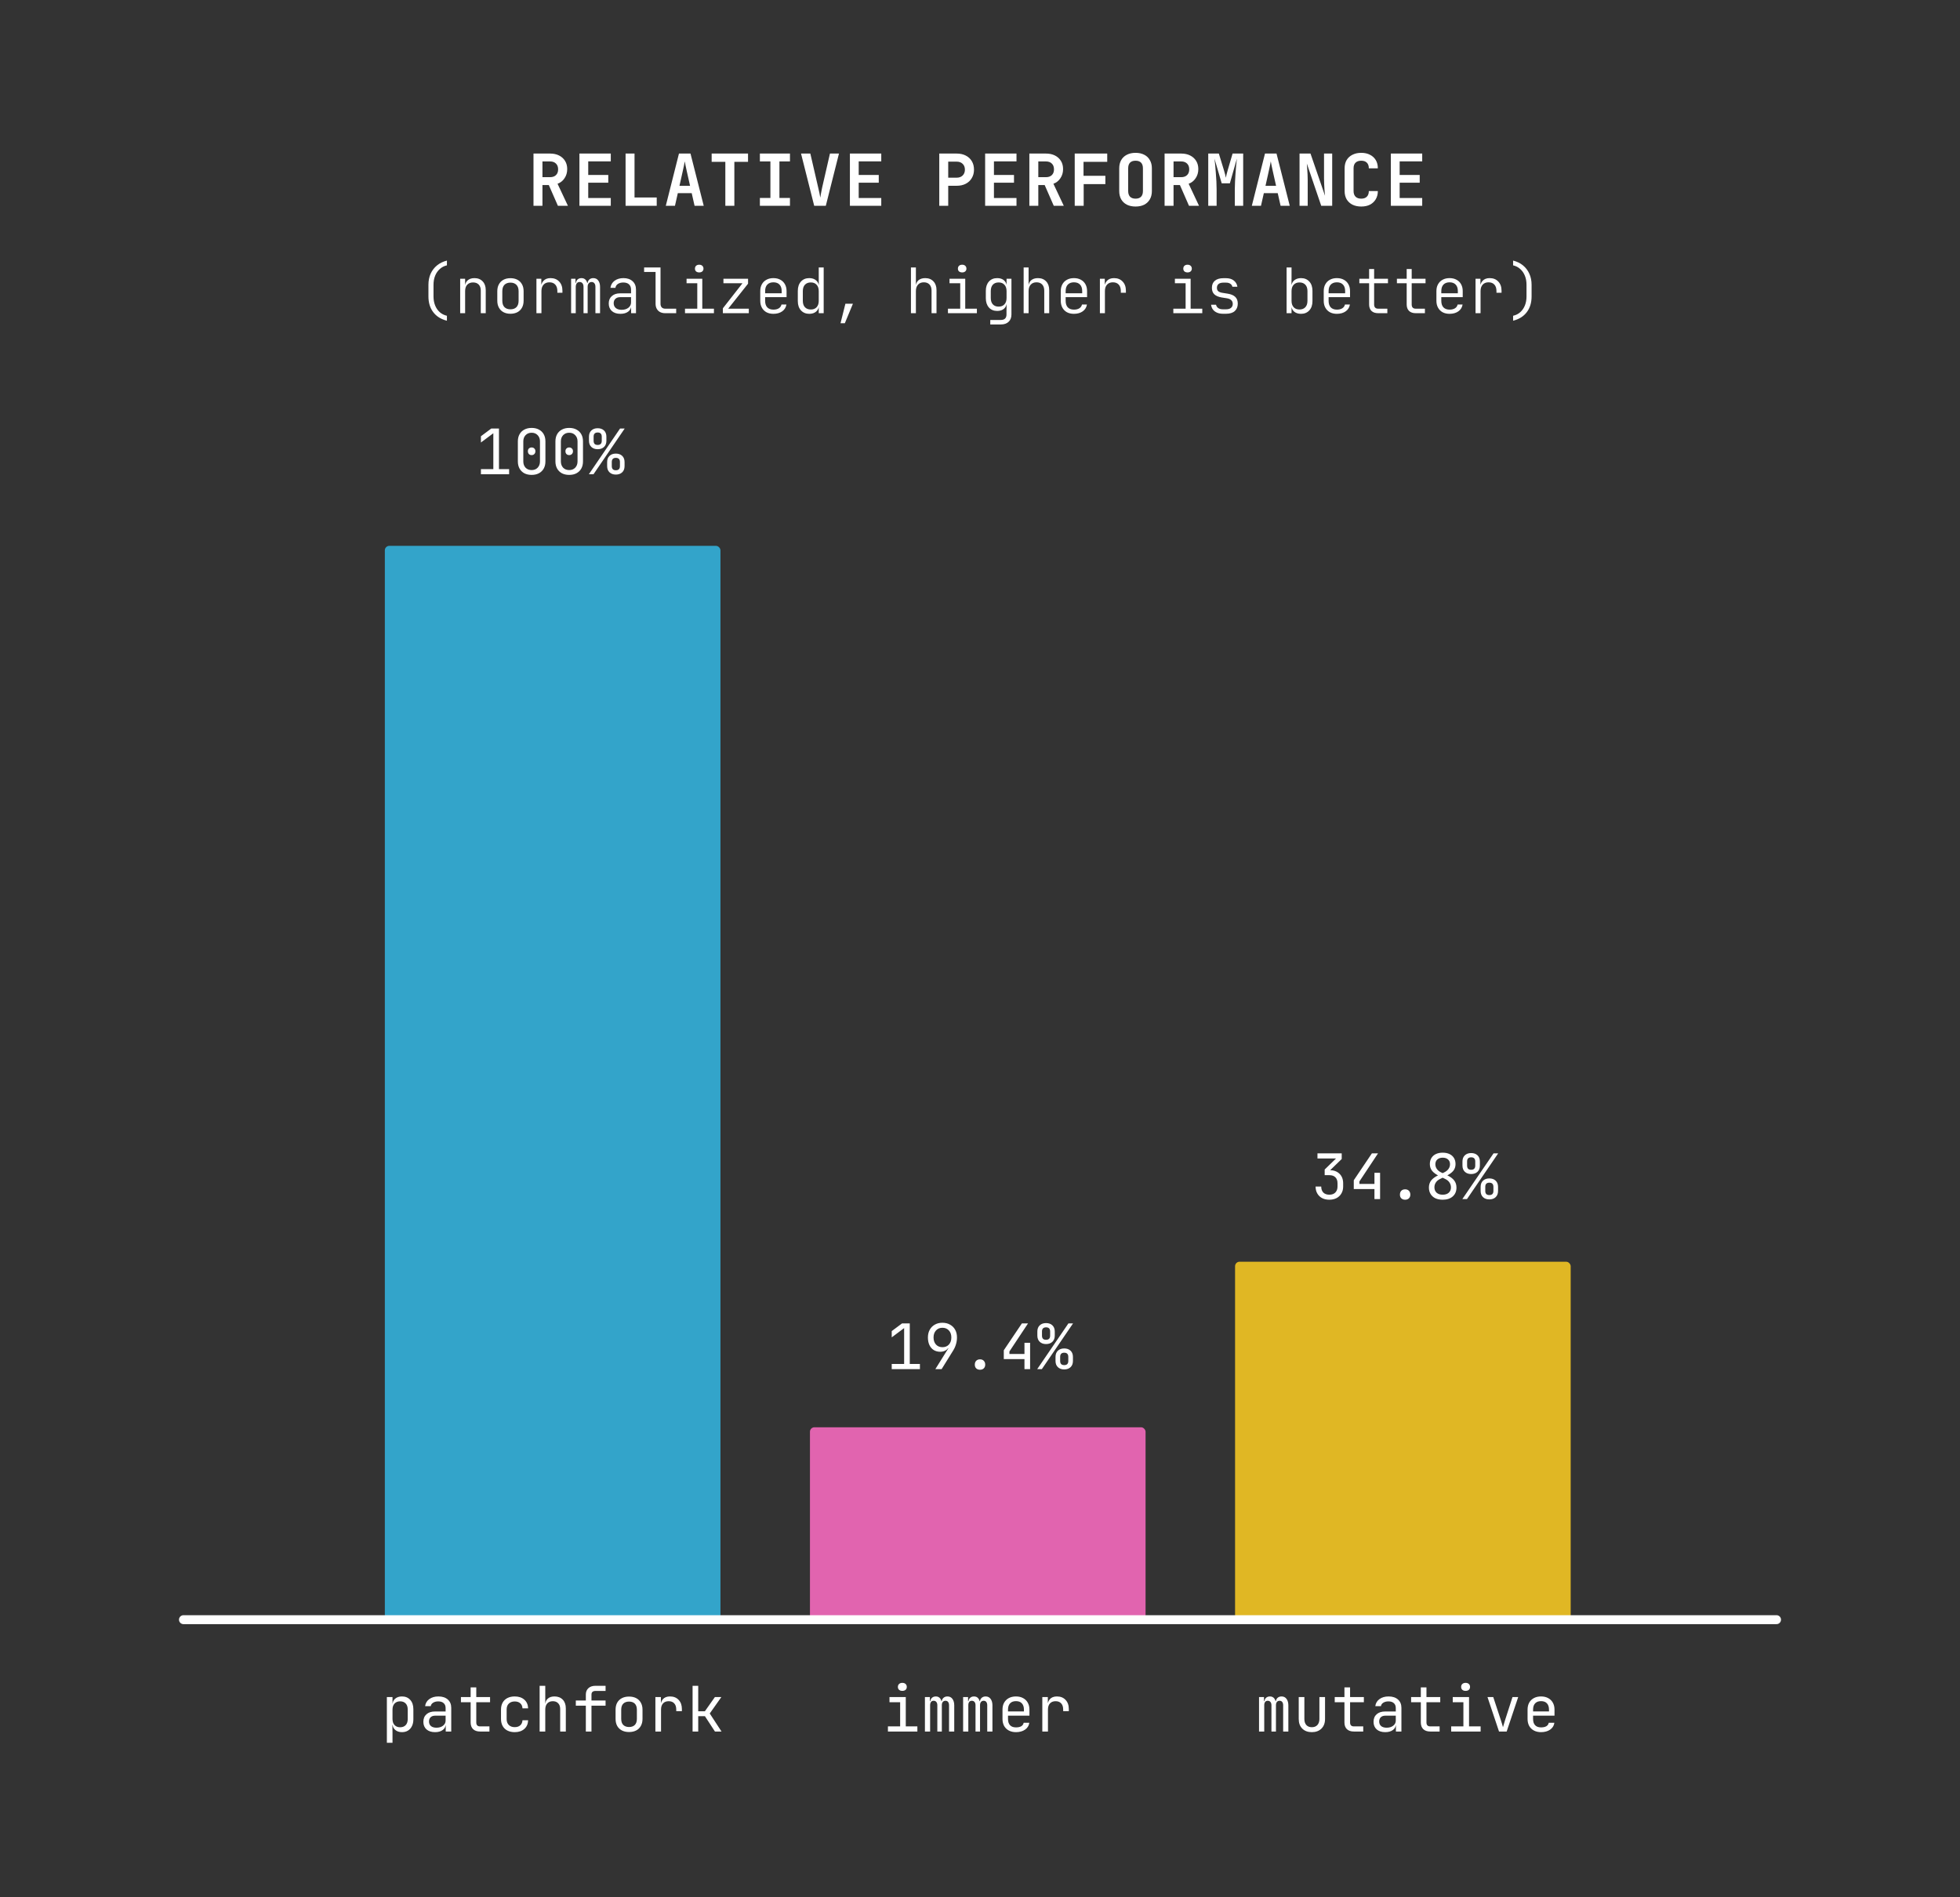 <svg width="438" height="424" viewBox="0 0 438 424" fill="none" xmlns="http://www.w3.org/2000/svg">
<rect x="0" y="0" width="438" height="424" fill="#333333" stroke="none"/>
<path d="M119.219 46V34.32H122.915C123.693 34.32 124.365 34.464 124.931 34.752C125.507 35.04 125.955 35.445 126.275 35.968C126.595 36.48 126.755 37.088 126.755 37.792C126.755 38.56 126.557 39.237 126.163 39.824C125.779 40.411 125.256 40.827 124.595 41.072L126.915 46H124.675L122.643 41.36H121.219V46H119.219ZM121.219 39.6H122.915C123.48 39.6 123.923 39.445 124.243 39.136C124.563 38.827 124.723 38.4 124.723 37.856C124.723 37.301 124.563 36.869 124.243 36.56C123.923 36.24 123.48 36.08 122.915 36.08H121.219V39.6ZM129.484 46V34.32H136.492V36.064H131.452V39.104H135.932V40.832H131.452V44.256H136.492V46H129.484ZM139.798 46V34.32H141.798V44.144H146.758V46H139.798ZM148.784 46L151.728 34.32H154.304L157.264 46H155.216L154.576 43.168H151.472L150.832 46H148.784ZM151.84 41.536H154.208L153.504 38.4C153.386 37.877 153.285 37.408 153.2 36.992C153.114 36.565 153.056 36.256 153.024 36.064C152.992 36.256 152.933 36.565 152.848 36.992C152.773 37.408 152.672 37.872 152.544 38.384L151.84 41.536ZM162.09 46V36.176H159.034V34.32H167.162V36.176H164.106V46H162.09ZM169.811 46V44.24H172.163V36.08H169.811V34.32H176.531V36.08H174.179V44.24H176.531V46H169.811ZM181.949 46L179.005 34.32H181.085L182.845 41.936C182.941 42.309 183.032 42.709 183.117 43.136C183.202 43.563 183.266 43.909 183.309 44.176C183.352 43.909 183.41 43.563 183.485 43.136C183.56 42.709 183.64 42.304 183.725 41.92L185.469 34.32H187.485L184.541 46H181.949ZM189.927 46V34.32H196.935V36.064H191.895V39.104H196.375V40.832H191.895V44.256H196.935V46H189.927ZM209.898 46V34.32H213.786C214.565 34.32 215.242 34.469 215.818 34.768C216.405 35.067 216.858 35.488 217.178 36.032C217.498 36.565 217.658 37.195 217.658 37.92C217.658 38.635 217.493 39.264 217.162 39.808C216.842 40.352 216.394 40.773 215.818 41.072C215.242 41.371 214.565 41.52 213.786 41.52H211.898V46H209.898ZM211.898 39.712H213.786C214.341 39.712 214.784 39.552 215.114 39.232C215.456 38.901 215.626 38.464 215.626 37.92C215.626 37.365 215.456 36.928 215.114 36.608C214.784 36.288 214.341 36.128 213.786 36.128H211.898V39.712ZM220.148 46V34.32H227.156V36.064H222.116V39.104H226.596V40.832H222.116V44.256H227.156V46H220.148ZM230.03 46V34.32H233.726C234.504 34.32 235.176 34.464 235.742 34.752C236.318 35.04 236.766 35.445 237.086 35.968C237.406 36.48 237.566 37.088 237.566 37.792C237.566 38.56 237.368 39.237 236.974 39.824C236.59 40.411 236.067 40.827 235.406 41.072L237.726 46H235.486L233.454 41.36H232.03V46H230.03ZM232.03 39.6H233.726C234.291 39.6 234.734 39.445 235.054 39.136C235.374 38.827 235.534 38.4 235.534 37.856C235.534 37.301 235.374 36.869 235.054 36.56C234.734 36.24 234.291 36.08 233.726 36.08H232.03V39.6ZM240.168 46V34.32H247.432V36.176H242.136V39.296H247.016V41.152H242.168V46H240.168ZM253.761 46.16C253.015 46.16 252.364 46.021 251.809 45.744C251.265 45.456 250.844 45.056 250.545 44.544C250.257 44.021 250.113 43.408 250.113 42.704V37.616C250.113 36.912 250.257 36.304 250.545 35.792C250.844 35.269 251.265 34.869 251.809 34.592C252.364 34.304 253.015 34.16 253.761 34.16C254.519 34.16 255.169 34.304 255.713 34.592C256.257 34.869 256.673 35.269 256.961 35.792C257.26 36.304 257.409 36.907 257.409 37.6V42.704C257.409 43.408 257.26 44.021 256.961 44.544C256.673 45.056 256.257 45.456 255.713 45.744C255.169 46.021 254.519 46.16 253.761 46.16ZM253.761 44.4C254.305 44.4 254.716 44.256 254.993 43.968C255.271 43.669 255.409 43.248 255.409 42.704V37.616C255.409 37.061 255.271 36.64 254.993 36.352C254.716 36.064 254.305 35.92 253.761 35.92C253.217 35.92 252.807 36.064 252.529 36.352C252.252 36.64 252.113 37.061 252.113 37.616V42.704C252.113 43.248 252.252 43.669 252.529 43.968C252.817 44.256 253.228 44.4 253.761 44.4ZM260.251 46V34.32H263.947C264.726 34.32 265.398 34.464 265.963 34.752C266.539 35.04 266.987 35.445 267.307 35.968C267.627 36.48 267.787 37.088 267.787 37.792C267.787 38.56 267.59 39.237 267.195 39.824C266.811 40.411 266.288 40.827 265.627 41.072L267.947 46H265.707L263.675 41.36H262.251V46H260.251ZM262.251 39.6H263.947C264.512 39.6 264.955 39.445 265.275 39.136C265.595 38.827 265.755 38.4 265.755 37.856C265.755 37.301 265.595 36.869 265.275 36.56C264.955 36.24 264.512 36.08 263.947 36.08H262.251V39.6ZM270.005 46V34.32H272.373L273.509 38.032C273.626 38.405 273.722 38.747 273.797 39.056C273.871 39.365 273.919 39.589 273.941 39.728C273.962 39.589 274.01 39.365 274.085 39.056C274.159 38.747 274.25 38.405 274.357 38.032L275.445 34.32H277.813V46H275.941V42.368C275.941 41.835 275.957 41.253 275.989 40.624C276.021 39.995 276.058 39.365 276.101 38.736C276.143 38.107 276.191 37.509 276.245 36.944C276.309 36.379 276.362 35.883 276.405 35.456L274.837 40.976H273.013L271.397 35.456C271.45 35.861 271.503 36.341 271.557 36.896C271.61 37.44 271.658 38.027 271.701 38.656C271.754 39.275 271.797 39.904 271.829 40.544C271.861 41.184 271.877 41.792 271.877 42.368V46H270.005ZM279.742 46L282.686 34.32H285.262L288.222 46H286.174L285.534 43.168H282.43L281.79 46H279.742ZM282.798 41.536H285.166L284.462 38.4C284.345 37.877 284.244 37.408 284.158 36.992C284.073 36.565 284.014 36.256 283.982 36.064C283.95 36.256 283.892 36.565 283.806 36.992C283.732 37.408 283.63 37.872 283.502 38.384L282.798 41.536ZM290.408 46V34.32H292.856L296.104 43.76C296.072 43.419 296.035 43.019 295.992 42.56C295.96 42.091 295.934 41.616 295.912 41.136C295.891 40.645 295.88 40.219 295.88 39.856V34.32H297.704V46H295.256L292.04 36.56C292.062 36.869 292.088 37.243 292.12 37.68C292.152 38.117 292.179 38.565 292.2 39.024C292.222 39.483 292.232 39.904 292.232 40.288V46H290.408ZM304.194 46.16C303.447 46.16 302.791 46.021 302.226 45.744C301.671 45.456 301.239 45.056 300.93 44.544C300.631 44.021 300.482 43.408 300.482 42.704V37.616C300.482 36.901 300.631 36.288 300.93 35.776C301.239 35.264 301.671 34.869 302.226 34.592C302.791 34.304 303.447 34.16 304.194 34.16C304.951 34.16 305.602 34.304 306.146 34.592C306.701 34.869 307.133 35.264 307.442 35.776C307.751 36.288 307.906 36.901 307.906 37.616H305.89C305.89 37.061 305.741 36.64 305.442 36.352C305.154 36.064 304.738 35.92 304.194 35.92C303.65 35.92 303.229 36.064 302.93 36.352C302.631 36.64 302.482 37.056 302.482 37.6V42.704C302.482 43.248 302.631 43.669 302.93 43.968C303.229 44.256 303.65 44.4 304.194 44.4C304.738 44.4 305.154 44.256 305.442 43.968C305.741 43.669 305.89 43.248 305.89 42.704H307.906C307.906 43.397 307.751 44.005 307.442 44.528C307.133 45.051 306.701 45.456 306.146 45.744C305.602 46.021 304.951 46.16 304.194 46.16ZM310.812 46V34.32H317.82V36.064H312.78V39.104H317.26V40.832H312.78V44.256H317.82V46H310.812Z" fill="white"/>
<path d="M99.872 71.68C98.556 71.353 97.539 70.719 96.82 69.776C96.101 68.833 95.742 67.662 95.742 66.262V63.658C95.742 62.734 95.905 61.908 96.232 61.18C96.568 60.443 97.044 59.822 97.66 59.318C98.276 58.814 99.013 58.455 99.872 58.24V59.304C99.256 59.444 98.724 59.719 98.276 60.13C97.828 60.531 97.483 61.031 97.24 61.628C96.997 62.225 96.876 62.902 96.876 63.658V66.262C96.876 66.999 96.997 67.671 97.24 68.278C97.483 68.875 97.828 69.375 98.276 69.776C98.724 70.168 99.256 70.434 99.872 70.574V71.68ZM102.835 70V62.3H103.941V63.728H104.221L103.913 64.134C103.913 63.518 104.099 63.037 104.473 62.692C104.855 62.337 105.373 62.16 106.027 62.16C106.792 62.16 107.403 62.403 107.861 62.888C108.318 63.364 108.547 64.013 108.547 64.834V70H107.441V64.96C107.441 64.372 107.287 63.919 106.979 63.602C106.671 63.285 106.251 63.126 105.719 63.126C105.168 63.126 104.734 63.294 104.417 63.63C104.099 63.966 103.941 64.442 103.941 65.058V70H102.835ZM114.071 70.126C113.474 70.126 112.956 70.009 112.517 69.776C112.078 69.543 111.738 69.207 111.495 68.768C111.252 68.329 111.131 67.811 111.131 67.214V65.086C111.131 64.479 111.252 63.961 111.495 63.532C111.738 63.093 112.078 62.757 112.517 62.524C112.956 62.291 113.474 62.174 114.071 62.174C114.668 62.174 115.186 62.291 115.625 62.524C116.064 62.757 116.404 63.093 116.647 63.532C116.89 63.961 117.011 64.475 117.011 65.072V67.214C117.011 67.811 116.89 68.329 116.647 68.768C116.404 69.207 116.064 69.543 115.625 69.776C115.186 70.009 114.668 70.126 114.071 70.126ZM114.071 69.132C114.65 69.132 115.098 68.969 115.415 68.642C115.732 68.315 115.891 67.839 115.891 67.214V65.086C115.891 64.461 115.728 63.985 115.401 63.658C115.084 63.331 114.64 63.168 114.071 63.168C113.502 63.168 113.054 63.331 112.727 63.658C112.41 63.985 112.251 64.461 112.251 65.086V67.214C112.251 67.839 112.41 68.315 112.727 68.642C113.054 68.969 113.502 69.132 114.071 69.132ZM119.876 70V62.3H120.968V63.728H121.234L120.842 64.61C120.851 63.826 121.042 63.224 121.416 62.804C121.789 62.375 122.326 62.16 123.026 62.16C123.838 62.16 124.482 62.417 124.958 62.93C125.443 63.434 125.686 64.115 125.686 64.974V65.436H124.552V65.058C124.552 64.433 124.398 63.952 124.09 63.616C123.782 63.271 123.343 63.098 122.774 63.098C122.223 63.098 121.789 63.271 121.472 63.616C121.154 63.961 120.996 64.442 120.996 65.058V70H119.876ZM127.626 70V62.3H128.606V63.252H128.816L128.662 63.56C128.662 63.131 128.774 62.79 128.998 62.538C129.231 62.286 129.549 62.16 129.95 62.16C130.37 62.16 130.697 62.309 130.93 62.608C131.173 62.907 131.299 63.327 131.308 63.868L131.014 63.252H131.476L131.28 63.56C131.28 63.131 131.397 62.79 131.63 62.538C131.863 62.286 132.181 62.16 132.582 62.16C133.058 62.16 133.427 62.337 133.688 62.692C133.959 63.047 134.094 63.518 134.094 64.106V70H133.058V64.106C133.058 63.77 132.983 63.509 132.834 63.322C132.685 63.126 132.475 63.028 132.204 63.028C131.933 63.028 131.719 63.126 131.56 63.322C131.401 63.509 131.322 63.77 131.322 64.106V70H130.398V64.106C130.398 63.761 130.319 63.495 130.16 63.308C130.011 63.121 129.801 63.028 129.53 63.028C129.259 63.028 129.049 63.121 128.9 63.308C128.751 63.495 128.671 63.761 128.662 64.106V70H127.626ZM138.653 70.14C137.841 70.14 137.201 69.935 136.735 69.524C136.268 69.104 136.035 68.539 136.035 67.83C136.035 67.13 136.263 66.579 136.721 66.178C137.178 65.767 137.794 65.562 138.569 65.562H141.019V64.75C141.019 64.237 140.869 63.84 140.571 63.56C140.272 63.28 139.847 63.14 139.297 63.14C138.811 63.14 138.405 63.247 138.079 63.462C137.761 63.677 137.579 63.966 137.533 64.33H136.413C136.506 63.667 136.814 63.14 137.337 62.748C137.869 62.356 138.531 62.16 139.325 62.16C140.183 62.16 140.865 62.393 141.369 62.86C141.873 63.317 142.125 63.938 142.125 64.722V70H141.033V68.502H140.851L141.061 68.278C141.061 68.847 140.841 69.3 140.403 69.636C139.964 69.972 139.381 70.14 138.653 70.14ZM138.919 69.244C139.535 69.244 140.039 69.09 140.431 68.782C140.823 68.474 141.019 68.073 141.019 67.578V66.416H138.583C138.144 66.416 137.794 66.537 137.533 66.78C137.271 67.023 137.141 67.354 137.141 67.774C137.141 68.222 137.299 68.581 137.617 68.852C137.934 69.113 138.368 69.244 138.919 69.244ZM148.657 70C148.219 70 147.836 69.916 147.509 69.748C147.192 69.58 146.945 69.337 146.767 69.02C146.59 68.703 146.501 68.329 146.501 67.9V60.788H143.939V59.78H147.607V67.9C147.607 68.245 147.701 68.516 147.887 68.712C148.074 68.899 148.331 68.992 148.657 68.992H151.107V70H148.657ZM153.076 70V68.992H155.82V63.308H153.426V62.3H156.94V68.992H159.544V70H153.076ZM156.254 60.886C155.964 60.886 155.731 60.811 155.554 60.662C155.386 60.513 155.302 60.307 155.302 60.046C155.302 59.775 155.386 59.561 155.554 59.402C155.731 59.243 155.964 59.164 156.254 59.164C156.543 59.164 156.772 59.243 156.94 59.402C157.117 59.561 157.206 59.775 157.206 60.046C157.206 60.298 157.117 60.503 156.94 60.662C156.772 60.811 156.543 60.886 156.254 60.886ZM161.54 70V68.908L165.922 63.308H161.666V62.3H167.168V63.406L162.73 68.992H167.336V70H161.54ZM172.833 70.14C172.235 70.14 171.717 70.023 171.279 69.79C170.84 69.547 170.499 69.207 170.257 68.768C170.014 68.329 169.893 67.821 169.893 67.242V65.058C169.893 64.47 170.014 63.961 170.257 63.532C170.499 63.093 170.84 62.757 171.279 62.524C171.717 62.281 172.235 62.16 172.833 62.16C173.43 62.16 173.948 62.281 174.387 62.524C174.825 62.757 175.166 63.093 175.409 63.532C175.651 63.961 175.773 64.47 175.773 65.058V66.416H170.985V67.242C170.985 67.867 171.143 68.353 171.461 68.698C171.787 69.034 172.245 69.202 172.833 69.202C173.327 69.202 173.729 69.104 174.037 68.908C174.354 68.712 174.555 68.427 174.639 68.054H175.745C175.642 68.698 175.329 69.207 174.807 69.58C174.284 69.953 173.626 70.14 172.833 70.14ZM174.681 65.674V65.058C174.681 64.433 174.522 63.952 174.205 63.616C173.887 63.271 173.43 63.098 172.833 63.098C172.245 63.098 171.787 63.271 171.461 63.616C171.143 63.952 170.985 64.433 170.985 65.058V65.548H174.793L174.681 65.674ZM180.849 70.14C180.084 70.14 179.463 69.883 178.987 69.37C178.521 68.857 178.287 68.166 178.287 67.298V65.016C178.287 64.139 178.521 63.443 178.987 62.93C179.454 62.417 180.075 62.16 180.849 62.16C181.493 62.16 182.011 62.337 182.403 62.692C182.805 63.047 183.005 63.523 183.005 64.12L182.711 63.658H182.977L182.963 61.978V59.78H184.069V70H182.963V68.642H182.669L183.005 68.18C183.005 68.787 182.805 69.267 182.403 69.622C182.011 69.967 181.493 70.14 180.849 70.14ZM181.199 69.174C181.75 69.174 182.179 69.006 182.487 68.67C182.805 68.325 182.963 67.849 182.963 67.242V65.058C182.963 64.451 182.805 63.98 182.487 63.644C182.179 63.299 181.75 63.126 181.199 63.126C180.639 63.126 180.201 63.294 179.883 63.63C179.566 63.966 179.407 64.442 179.407 65.058V67.242C179.407 67.858 179.566 68.334 179.883 68.67C180.201 69.006 180.639 69.174 181.199 69.174ZM187.83 72.24L188.922 67.886H190.602L188.796 72.24H187.83ZM203.569 70V59.78H204.675V62.188V63.672H204.955L204.647 64.12C204.647 63.504 204.834 63.023 205.207 62.678C205.59 62.333 206.108 62.16 206.761 62.16C207.526 62.16 208.138 62.403 208.595 62.888C209.052 63.364 209.281 64.013 209.281 64.834V70H208.175V64.96C208.175 64.372 208.021 63.915 207.713 63.588C207.405 63.261 206.985 63.098 206.453 63.098C205.902 63.098 205.468 63.271 205.151 63.616C204.834 63.961 204.675 64.442 204.675 65.058V70H203.569ZM211.837 70V68.992H214.581V63.308H212.187V62.3H215.701V68.992H218.305V70H211.837ZM215.015 60.886C214.726 60.886 214.493 60.811 214.315 60.662C214.147 60.513 214.063 60.307 214.063 60.046C214.063 59.775 214.147 59.561 214.315 59.402C214.493 59.243 214.726 59.164 215.015 59.164C215.305 59.164 215.533 59.243 215.701 59.402C215.879 59.561 215.967 59.775 215.967 60.046C215.967 60.298 215.879 60.503 215.701 60.662C215.533 60.811 215.305 60.886 215.015 60.886ZM221.296 72.52V71.512H223.634C224.073 71.512 224.395 71.409 224.6 71.204C224.815 70.999 224.922 70.686 224.922 70.266V69.37L224.95 67.914H224.698L224.964 67.592C224.964 68.171 224.773 68.633 224.39 68.978C224.007 69.323 223.494 69.496 222.85 69.496C222.066 69.496 221.445 69.239 220.988 68.726C220.531 68.203 220.302 67.508 220.302 66.64V65.002C220.302 64.134 220.531 63.443 220.988 62.93C221.445 62.417 222.066 62.16 222.85 62.16C223.494 62.16 224.007 62.333 224.39 62.678C224.773 63.014 224.964 63.471 224.964 64.05L224.712 63.728H224.936V62.3H226.028V70.266C226.028 70.975 225.818 71.526 225.398 71.918C224.987 72.319 224.399 72.52 223.634 72.52H221.296ZM223.172 68.53C223.723 68.53 224.152 68.362 224.46 68.026C224.777 67.681 224.936 67.205 224.936 66.598V65.058C224.936 64.451 224.777 63.98 224.46 63.644C224.152 63.299 223.723 63.126 223.172 63.126C222.612 63.126 222.178 63.294 221.87 63.63C221.562 63.966 221.408 64.442 221.408 65.058V66.598C221.408 67.214 221.562 67.69 221.87 68.026C222.178 68.362 222.612 68.53 223.172 68.53ZM228.753 70V59.78H229.859V62.188V63.672H230.139L229.831 64.12C229.831 63.504 230.017 63.023 230.391 62.678C230.773 62.333 231.291 62.16 231.945 62.16C232.71 62.16 233.321 62.403 233.779 62.888C234.236 63.364 234.465 64.013 234.465 64.834V70H233.359V64.96C233.359 64.372 233.205 63.915 232.897 63.588C232.589 63.261 232.169 63.098 231.637 63.098C231.086 63.098 230.652 63.271 230.335 63.616C230.017 63.961 229.859 64.442 229.859 65.058V70H228.753ZM239.989 70.14C239.392 70.14 238.874 70.023 238.435 69.79C237.996 69.547 237.656 69.207 237.413 68.768C237.17 68.329 237.049 67.821 237.049 67.242V65.058C237.049 64.47 237.17 63.961 237.413 63.532C237.656 63.093 237.996 62.757 238.435 62.524C238.874 62.281 239.392 62.16 239.989 62.16C240.586 62.16 241.104 62.281 241.543 62.524C241.982 62.757 242.322 63.093 242.565 63.532C242.808 63.961 242.929 64.47 242.929 65.058V66.416H238.141V67.242C238.141 67.867 238.3 68.353 238.617 68.698C238.944 69.034 239.401 69.202 239.989 69.202C240.484 69.202 240.885 69.104 241.193 68.908C241.51 68.712 241.711 68.427 241.795 68.054H242.901C242.798 68.698 242.486 69.207 241.963 69.58C241.44 69.953 240.782 70.14 239.989 70.14ZM241.837 65.674V65.058C241.837 64.433 241.678 63.952 241.361 63.616C241.044 63.271 240.586 63.098 239.989 63.098C239.401 63.098 238.944 63.271 238.617 63.616C238.3 63.952 238.141 64.433 238.141 65.058V65.548H241.949L241.837 65.674ZM245.794 70V62.3H246.886V63.728H247.152L246.76 64.61C246.769 63.826 246.96 63.224 247.334 62.804C247.707 62.375 248.244 62.16 248.944 62.16C249.756 62.16 250.4 62.417 250.876 62.93C251.361 63.434 251.604 64.115 251.604 64.974V65.436H250.47V65.058C250.47 64.433 250.316 63.952 250.008 63.616C249.7 63.271 249.261 63.098 248.692 63.098C248.141 63.098 247.707 63.271 247.39 63.616C247.072 63.961 246.914 64.442 246.914 65.058V70H245.794ZM262.205 70V68.992H264.949V63.308H262.555V62.3H266.069V68.992H268.673V70H262.205ZM265.383 60.886C265.093 60.886 264.86 60.811 264.683 60.662C264.515 60.513 264.431 60.307 264.431 60.046C264.431 59.775 264.515 59.561 264.683 59.402C264.86 59.243 265.093 59.164 265.383 59.164C265.672 59.164 265.901 59.243 266.069 59.402C266.246 59.561 266.335 59.775 266.335 60.046C266.335 60.298 266.246 60.503 266.069 60.662C265.901 60.811 265.672 60.886 265.383 60.886ZM273.287 70.126C272.783 70.126 272.34 70.042 271.957 69.874C271.575 69.706 271.271 69.473 271.047 69.174C270.823 68.866 270.688 68.511 270.641 68.11H271.747C271.813 68.418 271.976 68.665 272.237 68.852C272.508 69.039 272.858 69.132 273.287 69.132H273.973C274.468 69.132 274.841 69.025 275.093 68.81C275.355 68.586 275.485 68.292 275.485 67.928C275.485 67.583 275.373 67.303 275.149 67.088C274.925 66.873 274.603 66.733 274.183 66.668L273.021 66.486C272.293 66.365 271.743 66.131 271.369 65.786C271.005 65.441 270.823 64.955 270.823 64.33C270.823 63.649 271.043 63.121 271.481 62.748C271.929 62.365 272.573 62.174 273.413 62.174H273.959C274.687 62.174 275.271 62.347 275.709 62.692C276.157 63.037 276.428 63.504 276.521 64.092H275.401C275.345 63.812 275.191 63.588 274.939 63.42C274.697 63.252 274.37 63.168 273.959 63.168H273.413C272.919 63.168 272.55 63.271 272.307 63.476C272.065 63.672 271.943 63.957 271.943 64.33C271.943 64.666 272.046 64.923 272.251 65.1C272.457 65.268 272.769 65.385 273.189 65.45L274.337 65.632C275.103 65.753 275.672 65.996 276.045 66.36C276.419 66.715 276.605 67.214 276.605 67.858C276.605 68.558 276.381 69.113 275.933 69.524C275.485 69.925 274.832 70.126 273.973 70.126H273.287ZM290.734 70.14C290.09 70.14 289.568 69.967 289.166 69.622C288.774 69.267 288.578 68.787 288.578 68.18L288.914 68.642H288.62V70H287.514V59.78H288.62V61.978L288.606 63.658H288.872L288.578 64.12C288.578 63.523 288.779 63.047 289.18 62.692C289.582 62.337 290.1 62.16 290.734 62.16C291.509 62.16 292.13 62.417 292.596 62.93C293.063 63.443 293.296 64.139 293.296 65.016V67.298C293.296 68.166 293.063 68.857 292.596 69.37C292.13 69.883 291.509 70.14 290.734 70.14ZM290.384 69.174C290.944 69.174 291.383 69.006 291.7 68.67C292.018 68.334 292.176 67.858 292.176 67.242V65.058C292.176 64.442 292.018 63.966 291.7 63.63C291.383 63.294 290.944 63.126 290.384 63.126C289.843 63.126 289.414 63.299 289.096 63.644C288.779 63.98 288.62 64.451 288.62 65.058V67.242C288.62 67.849 288.779 68.325 289.096 68.67C289.414 69.006 289.843 69.174 290.384 69.174ZM298.751 70.14C298.153 70.14 297.635 70.023 297.197 69.79C296.758 69.547 296.417 69.207 296.175 68.768C295.932 68.329 295.811 67.821 295.811 67.242V65.058C295.811 64.47 295.932 63.961 296.175 63.532C296.417 63.093 296.758 62.757 297.197 62.524C297.635 62.281 298.153 62.16 298.751 62.16C299.348 62.16 299.866 62.281 300.305 62.524C300.743 62.757 301.084 63.093 301.327 63.532C301.569 63.961 301.691 64.47 301.691 65.058V66.416H296.903V67.242C296.903 67.867 297.061 68.353 297.379 68.698C297.705 69.034 298.163 69.202 298.751 69.202C299.245 69.202 299.647 69.104 299.955 68.908C300.272 68.712 300.473 68.427 300.557 68.054H301.663C301.56 68.698 301.247 69.207 300.725 69.58C300.202 69.953 299.544 70.14 298.751 70.14ZM300.599 65.674V65.058C300.599 64.433 300.44 63.952 300.123 63.616C299.805 63.271 299.348 63.098 298.751 63.098C298.163 63.098 297.705 63.271 297.379 63.616C297.061 63.952 296.903 64.433 296.903 65.058V65.548H300.711L300.599 65.674ZM307.985 70C307.341 70 306.842 69.832 306.487 69.496C306.133 69.151 305.955 68.665 305.955 68.04V63.308H303.771V62.3H305.955V60.13H307.075V62.3H310.169V63.308H307.075V68.04C307.075 68.675 307.379 68.992 307.985 68.992H310.029V70H307.985ZM316.38 70C315.736 70 315.237 69.832 314.882 69.496C314.527 69.151 314.35 68.665 314.35 68.04V63.308H312.166V62.3H314.35V60.13H315.47V62.3H318.564V63.308H315.47V68.04C315.47 68.675 315.773 68.992 316.38 68.992H318.424V70H316.38ZM323.934 70.14C323.337 70.14 322.819 70.023 322.38 69.79C321.942 69.547 321.601 69.207 321.358 68.768C321.116 68.329 320.994 67.821 320.994 67.242V65.058C320.994 64.47 321.116 63.961 321.358 63.532C321.601 63.093 321.942 62.757 322.38 62.524C322.819 62.281 323.337 62.16 323.934 62.16C324.532 62.16 325.05 62.281 325.488 62.524C325.927 62.757 326.268 63.093 326.51 63.532C326.753 63.961 326.874 64.47 326.874 65.058V66.416H322.086V67.242C322.086 67.867 322.245 68.353 322.562 68.698C322.889 69.034 323.346 69.202 323.934 69.202C324.429 69.202 324.83 69.104 325.138 68.908C325.456 68.712 325.656 68.427 325.74 68.054H326.846C326.744 68.698 326.431 69.207 325.908 69.58C325.386 69.953 324.728 70.14 323.934 70.14ZM325.782 65.674V65.058C325.782 64.433 325.624 63.952 325.306 63.616C324.989 63.271 324.532 63.098 323.934 63.098C323.346 63.098 322.889 63.271 322.562 63.616C322.245 63.952 322.086 64.433 322.086 65.058V65.548H325.894L325.782 65.674ZM329.739 70V62.3H330.831V63.728H331.097L330.705 64.61C330.714 63.826 330.906 63.224 331.279 62.804C331.652 62.375 332.189 62.16 332.889 62.16C333.701 62.16 334.345 62.417 334.821 62.93C335.306 63.434 335.549 64.115 335.549 64.974V65.436H334.415V65.058C334.415 64.433 334.261 63.952 333.953 63.616C333.645 63.271 333.206 63.098 332.637 63.098C332.086 63.098 331.652 63.271 331.335 63.616C331.018 63.961 330.859 64.442 330.859 65.058V70H329.739ZM338.133 71.68V70.574C338.759 70.434 339.291 70.168 339.729 69.776C340.177 69.375 340.523 68.875 340.765 68.278C341.008 67.671 341.129 66.999 341.129 66.262V63.658C341.129 62.902 341.008 62.225 340.765 61.628C340.523 61.031 340.177 60.531 339.729 60.13C339.281 59.719 338.749 59.444 338.133 59.304V58.24C339.001 58.455 339.739 58.814 340.345 59.318C340.961 59.822 341.433 60.443 341.759 61.18C342.095 61.908 342.263 62.734 342.263 63.658V66.262C342.263 67.662 341.904 68.833 341.185 69.776C340.467 70.719 339.449 71.353 338.133 71.68Z" fill="white"/>
<rect x="86" y="122" width="75" height="240" rx="1" fill="#33A4CA"/>
<rect x="181" y="319" width="75" height="43" rx="1" fill="#E164AF"/>
<rect x="276" y="282" width="75" height="80" rx="1" fill="#E0B724"/>
<path d="M86.453 389.52V379.3H87.713V380.77H87.965L87.713 381.064C87.713 380.476 87.904 380.014 88.287 379.678C88.679 379.333 89.192 379.16 89.827 379.16C90.601 379.16 91.217 379.417 91.675 379.93C92.141 380.434 92.375 381.129 92.375 382.016V384.27C92.375 384.858 92.267 385.367 92.053 385.796C91.847 386.225 91.553 386.557 91.171 386.79C90.797 387.023 90.349 387.14 89.827 387.14C89.201 387.14 88.693 386.967 88.301 386.622C87.909 386.277 87.713 385.815 87.713 385.236L87.965 385.53H87.685L87.713 387.28V389.52H86.453ZM89.407 386.048C89.939 386.048 90.354 385.889 90.653 385.572C90.961 385.255 91.115 384.797 91.115 384.2V382.1C91.115 381.503 90.961 381.045 90.653 380.728C90.354 380.411 89.939 380.252 89.407 380.252C88.893 380.252 88.483 380.415 88.175 380.742C87.867 381.069 87.713 381.521 87.713 382.1V384.2C87.713 384.779 87.867 385.231 88.175 385.558C88.483 385.885 88.893 386.048 89.407 386.048ZM97.227 387.14C96.415 387.14 95.776 386.935 95.309 386.524C94.843 386.104 94.609 385.539 94.609 384.83C94.609 384.111 94.843 383.547 95.309 383.136C95.776 382.725 96.406 382.52 97.199 382.52H99.579V381.75C99.579 381.274 99.434 380.91 99.145 380.658C98.865 380.397 98.464 380.266 97.941 380.266C97.484 380.266 97.101 380.364 96.793 380.56C96.485 380.747 96.308 381.003 96.261 381.33H95.001C95.085 380.667 95.398 380.14 95.939 379.748C96.481 379.356 97.157 379.16 97.969 379.16C98.856 379.16 99.556 379.389 100.069 379.846C100.582 380.303 100.839 380.924 100.839 381.708V387H99.607V385.53H99.397L99.607 385.32C99.607 385.88 99.388 386.323 98.949 386.65C98.52 386.977 97.946 387.14 97.227 387.14ZM97.535 386.146C98.132 386.146 98.623 385.997 99.005 385.698C99.388 385.399 99.579 385.017 99.579 384.55V383.458H97.227C96.807 383.458 96.476 383.575 96.233 383.808C95.99 384.041 95.869 384.359 95.869 384.76C95.869 385.189 96.014 385.53 96.303 385.782C96.602 386.025 97.013 386.146 97.535 386.146ZM107.274 387C106.611 387 106.093 386.823 105.72 386.468C105.356 386.113 105.174 385.614 105.174 384.97V380.448H103.004V379.3H105.174V377.13H106.434V379.3H109.514V380.448H106.434V384.97C106.434 385.558 106.714 385.852 107.274 385.852H109.374V387H107.274ZM115.024 387.14C114.408 387.14 113.867 387.023 113.4 386.79C112.943 386.557 112.588 386.221 112.336 385.782C112.084 385.334 111.958 384.807 111.958 384.2V382.1C111.958 381.484 112.084 380.957 112.336 380.518C112.588 380.079 112.943 379.743 113.4 379.51C113.867 379.277 114.408 379.16 115.024 379.16C115.911 379.16 116.625 379.398 117.166 379.874C117.708 380.35 117.992 380.999 118.02 381.82H116.76C116.732 381.325 116.564 380.947 116.256 380.686C115.958 380.415 115.547 380.28 115.024 380.28C114.474 380.28 114.035 380.439 113.708 380.756C113.382 381.064 113.218 381.507 113.218 382.086V384.2C113.218 384.779 113.382 385.227 113.708 385.544C114.035 385.861 114.474 386.02 115.024 386.02C115.547 386.02 115.958 385.885 116.256 385.614C116.564 385.343 116.732 384.965 116.76 384.48H118.02C117.992 385.301 117.708 385.95 117.166 386.426C116.625 386.902 115.911 387.14 115.024 387.14ZM120.591 387V376.78H121.851V379.3V380.77H122.117L121.851 381.064C121.851 380.457 122.033 379.991 122.397 379.664C122.761 379.328 123.265 379.16 123.909 379.16C124.683 379.16 125.299 379.398 125.757 379.874C126.214 380.35 126.443 380.999 126.443 381.82V387H125.183V381.96C125.183 381.409 125.033 380.985 124.735 380.686C124.445 380.378 124.049 380.224 123.545 380.224C123.022 380.224 122.607 380.387 122.299 380.714C122 381.041 121.851 381.503 121.851 382.1V387H120.591ZM130.917 387V381.218H128.677V380.07H130.917V378.74C130.917 378.133 131.109 377.657 131.491 377.312C131.874 376.957 132.401 376.78 133.073 376.78H135.327V377.928H133.073C132.784 377.928 132.56 377.998 132.401 378.138C132.252 378.269 132.177 378.469 132.177 378.74V380.07H135.327V381.218H132.177V387H130.917ZM140.572 387.112C139.956 387.112 139.424 386.995 138.976 386.762C138.528 386.529 138.178 386.193 137.926 385.754C137.683 385.306 137.562 384.779 137.562 384.172V382.128C137.562 381.512 137.683 380.985 137.926 380.546C138.178 380.107 138.528 379.771 138.976 379.538C139.424 379.305 139.956 379.188 140.572 379.188C141.188 379.188 141.72 379.305 142.168 379.538C142.616 379.771 142.961 380.107 143.204 380.546C143.456 380.985 143.582 381.507 143.582 382.114V384.172C143.582 384.779 143.456 385.306 143.204 385.754C142.961 386.193 142.616 386.529 142.168 386.762C141.72 386.995 141.188 387.112 140.572 387.112ZM140.572 385.992C141.122 385.992 141.552 385.838 141.86 385.53C142.168 385.222 142.322 384.769 142.322 384.172V382.128C142.322 381.531 142.168 381.078 141.86 380.77C141.552 380.462 141.122 380.308 140.572 380.308C140.03 380.308 139.601 380.462 139.284 380.77C138.976 381.078 138.822 381.531 138.822 382.128V384.172C138.822 384.769 138.976 385.222 139.284 385.53C139.601 385.838 140.03 385.992 140.572 385.992ZM146.46 387V379.3H147.692V380.77H147.986L147.58 381.68C147.58 380.849 147.758 380.224 148.112 379.804C148.476 379.375 149.013 379.16 149.722 379.16C150.534 379.16 151.178 379.417 151.654 379.93C152.14 380.434 152.382 381.12 152.382 381.988V382.45H151.122V382.1C151.122 381.493 150.973 381.031 150.674 380.714C150.385 380.387 149.97 380.224 149.428 380.224C148.896 380.224 148.476 380.387 148.168 380.714C147.87 381.041 147.72 381.503 147.72 382.1V387H146.46ZM154.771 387V376.78H156.031V382.478H157.515L159.755 379.3H161.197L158.607 382.968L161.239 387H159.769L157.529 383.57H156.031V387H154.771Z" fill="white"/>
<path d="M198.424 387V385.852H201.154V380.448H198.774V379.3H202.414V385.852H205.004V387H198.424ZM201.644 377.914C201.336 377.914 201.093 377.835 200.916 377.676C200.738 377.517 200.65 377.303 200.65 377.032C200.65 376.752 200.738 376.533 200.916 376.374C201.093 376.206 201.336 376.122 201.644 376.122C201.952 376.122 202.194 376.206 202.372 376.374C202.549 376.533 202.638 376.752 202.638 377.032C202.638 377.303 202.549 377.517 202.372 377.676C202.194 377.835 201.952 377.914 201.644 377.914ZM206.692 387V379.3H207.798V380.224H208.05L207.854 380.56C207.854 380.131 207.966 379.79 208.19 379.538C208.424 379.286 208.736 379.16 209.128 379.16C209.558 379.16 209.889 379.319 210.122 379.636C210.356 379.953 210.472 380.401 210.472 380.98L210.094 380.224H210.682L210.416 380.56C210.416 380.131 210.533 379.79 210.766 379.538C211.009 379.286 211.326 379.16 211.718 379.16C212.204 379.16 212.577 379.342 212.838 379.706C213.109 380.07 213.244 380.551 213.244 381.148V387H212.082V381.134C212.082 380.817 212.012 380.569 211.872 380.392C211.742 380.215 211.546 380.126 211.284 380.126C211.032 380.126 210.832 380.215 210.682 380.392C210.542 380.56 210.472 380.803 210.472 381.12V387H209.464V381.134C209.464 380.807 209.39 380.56 209.24 380.392C209.1 380.215 208.9 380.126 208.638 380.126C208.377 380.126 208.181 380.215 208.05 380.392C207.92 380.56 207.854 380.803 207.854 381.12V387H206.692ZM215.227 387V379.3H216.333V380.224H216.585L216.389 380.56C216.389 380.131 216.501 379.79 216.725 379.538C216.958 379.286 217.271 379.16 217.663 379.16C218.092 379.16 218.423 379.319 218.657 379.636C218.89 379.953 219.007 380.401 219.007 380.98L218.629 380.224H219.217L218.951 380.56C218.951 380.131 219.067 379.79 219.301 379.538C219.543 379.286 219.861 379.16 220.253 379.16C220.738 379.16 221.111 379.342 221.373 379.706C221.643 380.07 221.779 380.551 221.779 381.148V387H220.617V381.134C220.617 380.817 220.547 380.569 220.407 380.392C220.276 380.215 220.08 380.126 219.819 380.126C219.567 380.126 219.366 380.215 219.217 380.392C219.077 380.56 219.007 380.803 219.007 381.12V387H217.999V381.134C217.999 380.807 217.924 380.56 217.775 380.392C217.635 380.215 217.434 380.126 217.173 380.126C216.911 380.126 216.715 380.215 216.585 380.392C216.454 380.56 216.389 380.803 216.389 381.12V387H215.227ZM227.037 387.14C226.431 387.14 225.899 387.019 225.441 386.776C224.993 386.533 224.643 386.193 224.391 385.754C224.149 385.306 224.027 384.788 224.027 384.2V382.1C224.027 381.503 224.149 380.985 224.391 380.546C224.643 380.107 224.993 379.767 225.441 379.524C225.899 379.281 226.431 379.16 227.037 379.16C227.644 379.16 228.171 379.281 228.619 379.524C229.077 379.767 229.427 380.107 229.669 380.546C229.921 380.985 230.047 381.503 230.047 382.1V383.458H225.259V384.2C225.259 384.807 225.413 385.273 225.721 385.6C226.029 385.917 226.468 386.076 227.037 386.076C227.523 386.076 227.915 385.992 228.213 385.824C228.512 385.647 228.694 385.385 228.759 385.04H230.019C229.935 385.684 229.618 386.197 229.067 386.58C228.526 386.953 227.849 387.14 227.037 387.14ZM228.815 382.618V382.1C228.815 381.493 228.661 381.027 228.353 380.7C228.055 380.373 227.616 380.21 227.037 380.21C226.468 380.21 226.029 380.373 225.721 380.7C225.413 381.027 225.259 381.493 225.259 382.1V382.506H228.913L228.815 382.618ZM232.926 387V379.3H234.158V380.77H234.452L234.046 381.68C234.046 380.849 234.223 380.224 234.578 379.804C234.942 379.375 235.478 379.16 236.188 379.16C237 379.16 237.644 379.417 238.12 379.93C238.605 380.434 238.848 381.12 238.848 381.988V382.45H237.588V382.1C237.588 381.493 237.438 381.031 237.14 380.714C236.85 380.387 236.435 380.224 235.894 380.224C235.362 380.224 234.942 380.387 234.634 380.714C234.335 381.041 234.186 381.503 234.186 382.1V387H232.926Z" fill="white"/>
<path d="M281.356 387V379.3H282.462V380.224H282.714L282.518 380.56C282.518 380.131 282.63 379.79 282.854 379.538C283.087 379.286 283.4 379.16 283.792 379.16C284.221 379.16 284.553 379.319 284.786 379.636C285.019 379.953 285.136 380.401 285.136 380.98L284.758 380.224H285.346L285.08 380.56C285.08 380.131 285.197 379.79 285.43 379.538C285.673 379.286 285.99 379.16 286.382 379.16C286.867 379.16 287.241 379.342 287.502 379.706C287.773 380.07 287.908 380.551 287.908 381.148V387H286.746V381.134C286.746 380.817 286.676 380.569 286.536 380.392C286.405 380.215 286.209 380.126 285.948 380.126C285.696 380.126 285.495 380.215 285.346 380.392C285.206 380.56 285.136 380.803 285.136 381.12V387H284.128V381.134C284.128 380.807 284.053 380.56 283.904 380.392C283.764 380.215 283.563 380.126 283.302 380.126C283.041 380.126 282.845 380.215 282.714 380.392C282.583 380.56 282.518 380.803 282.518 381.12V387H281.356ZM293.152 387.14C292.266 387.14 291.556 386.879 291.024 386.356C290.492 385.824 290.226 385.105 290.226 384.2V379.3H291.486V384.2C291.486 384.779 291.636 385.231 291.934 385.558C292.233 385.875 292.639 386.034 293.152 386.034C293.675 386.034 294.086 385.875 294.384 385.558C294.692 385.231 294.846 384.779 294.846 384.2V379.3H296.106V384.2C296.106 385.105 295.836 385.824 295.294 386.356C294.753 386.879 294.039 387.14 293.152 387.14ZM302.541 387C301.878 387 301.36 386.823 300.987 386.468C300.623 386.113 300.441 385.614 300.441 384.97V380.448H298.271V379.3H300.441V377.13H301.701V379.3H304.781V380.448H301.701V384.97C301.701 385.558 301.981 385.852 302.541 385.852H304.641V387H302.541ZM309.563 387.14C308.751 387.14 308.112 386.935 307.645 386.524C307.179 386.104 306.945 385.539 306.945 384.83C306.945 384.111 307.179 383.547 307.645 383.136C308.112 382.725 308.742 382.52 309.535 382.52H311.915V381.75C311.915 381.274 311.771 380.91 311.481 380.658C311.201 380.397 310.8 380.266 310.277 380.266C309.82 380.266 309.437 380.364 309.129 380.56C308.821 380.747 308.644 381.003 308.597 381.33H307.337C307.421 380.667 307.734 380.14 308.275 379.748C308.817 379.356 309.493 379.16 310.305 379.16C311.192 379.16 311.892 379.389 312.405 379.846C312.919 380.303 313.175 380.924 313.175 381.708V387H311.943V385.53H311.733L311.943 385.32C311.943 385.88 311.724 386.323 311.285 386.65C310.856 386.977 310.282 387.14 309.563 387.14ZM309.871 386.146C310.469 386.146 310.959 385.997 311.341 385.698C311.724 385.399 311.915 385.017 311.915 384.55V383.458H309.563C309.143 383.458 308.812 383.575 308.569 383.808C308.327 384.041 308.205 384.359 308.205 384.76C308.205 385.189 308.35 385.53 308.639 385.782C308.938 386.025 309.349 386.146 309.871 386.146ZM319.61 387C318.947 387 318.429 386.823 318.056 386.468C317.692 386.113 317.51 385.614 317.51 384.97V380.448H315.34V379.3H317.51V377.13H318.77V379.3H321.85V380.448H318.77V384.97C318.77 385.558 319.05 385.852 319.61 385.852H321.71V387H319.61ZM324.295 387V385.852H327.025V380.448H324.645V379.3H328.285V385.852H330.875V387H324.295ZM327.515 377.914C327.207 377.914 326.964 377.835 326.787 377.676C326.609 377.517 326.521 377.303 326.521 377.032C326.521 376.752 326.609 376.533 326.787 376.374C326.964 376.206 327.207 376.122 327.515 376.122C327.823 376.122 328.065 376.206 328.243 376.374C328.42 376.533 328.509 376.752 328.509 377.032C328.509 377.303 328.42 377.517 328.243 377.676C328.065 377.835 327.823 377.914 327.515 377.914ZM334.985 387L332.409 379.3H333.697L335.405 384.48C335.508 384.788 335.601 385.087 335.685 385.376C335.769 385.656 335.83 385.875 335.867 386.034C335.914 385.875 335.979 385.656 336.063 385.376C336.147 385.087 336.236 384.788 336.329 384.48L337.995 379.3H339.269L336.693 387H334.985ZM344.374 387.14C343.767 387.14 343.235 387.019 342.778 386.776C342.33 386.533 341.98 386.193 341.728 385.754C341.485 385.306 341.364 384.788 341.364 384.2V382.1C341.364 381.503 341.485 380.985 341.728 380.546C341.98 380.107 342.33 379.767 342.778 379.524C343.235 379.281 343.767 379.16 344.374 379.16C344.98 379.16 345.508 379.281 345.956 379.524C346.413 379.767 346.763 380.107 347.006 380.546C347.258 380.985 347.384 381.503 347.384 382.1V383.458H342.596V384.2C342.596 384.807 342.75 385.273 343.058 385.6C343.366 385.917 343.804 386.076 344.374 386.076C344.859 386.076 345.251 385.992 345.55 385.824C345.848 385.647 346.03 385.385 346.096 385.04H347.356C347.272 385.684 346.954 386.197 346.404 386.58C345.862 386.953 345.186 387.14 344.374 387.14ZM346.152 382.618V382.1C346.152 381.493 345.998 381.027 345.69 380.7C345.391 380.373 344.952 380.21 344.374 380.21C343.804 380.21 343.366 380.373 343.058 380.7C342.75 381.027 342.596 381.493 342.596 382.1V382.506H346.25L346.152 382.618Z" fill="white"/>
<path d="M107.471 106V104.852H110.243V96.83L107.471 98.902V97.502L109.781 95.78H111.503V104.852H113.771V106H107.471ZM118.805 106.14C118.18 106.14 117.634 106.019 117.167 105.776C116.71 105.524 116.355 105.174 116.103 104.726C115.851 104.269 115.725 103.737 115.725 103.13V98.65C115.725 98.034 115.851 97.502 116.103 97.054C116.355 96.606 116.71 96.261 117.167 96.018C117.634 95.766 118.18 95.64 118.805 95.64C119.44 95.64 119.986 95.766 120.443 96.018C120.901 96.261 121.255 96.606 121.507 97.054C121.759 97.502 121.885 98.034 121.885 98.65V103.13C121.885 103.737 121.759 104.269 121.507 104.726C121.255 105.174 120.896 105.524 120.429 105.776C119.972 106.019 119.431 106.14 118.805 106.14ZM118.805 105.062C119.365 105.062 119.813 104.885 120.149 104.53C120.495 104.166 120.667 103.699 120.667 103.13V98.65C120.667 98.081 120.495 97.619 120.149 97.264C119.813 96.9 119.365 96.718 118.805 96.718C118.245 96.718 117.793 96.9 117.447 97.264C117.111 97.619 116.943 98.081 116.943 98.65V103.13C116.943 103.699 117.111 104.166 117.447 104.53C117.793 104.885 118.245 105.062 118.805 105.062ZM118.805 101.716C118.553 101.716 118.348 101.637 118.189 101.478C118.04 101.319 117.965 101.109 117.965 100.848C117.965 100.596 118.04 100.395 118.189 100.246C118.348 100.087 118.553 100.008 118.805 100.008C119.057 100.008 119.258 100.087 119.407 100.246C119.566 100.395 119.645 100.596 119.645 100.848C119.645 101.109 119.566 101.319 119.407 101.478C119.258 101.637 119.057 101.716 118.805 101.716ZM127.2 106.14C126.575 106.14 126.029 106.019 125.562 105.776C125.105 105.524 124.75 105.174 124.498 104.726C124.246 104.269 124.12 103.737 124.12 103.13V98.65C124.12 98.034 124.246 97.502 124.498 97.054C124.75 96.606 125.105 96.261 125.562 96.018C126.029 95.766 126.575 95.64 127.2 95.64C127.835 95.64 128.381 95.766 128.838 96.018C129.295 96.261 129.65 96.606 129.902 97.054C130.154 97.502 130.28 98.034 130.28 98.65V103.13C130.28 103.737 130.154 104.269 129.902 104.726C129.65 105.174 129.291 105.524 128.824 105.776C128.367 106.019 127.825 106.14 127.2 106.14ZM127.2 105.062C127.76 105.062 128.208 104.885 128.544 104.53C128.889 104.166 129.062 103.699 129.062 103.13V98.65C129.062 98.081 128.889 97.619 128.544 97.264C128.208 96.9 127.76 96.718 127.2 96.718C126.64 96.718 126.187 96.9 125.842 97.264C125.506 97.619 125.338 98.081 125.338 98.65V103.13C125.338 103.699 125.506 104.166 125.842 104.53C126.187 104.885 126.64 105.062 127.2 105.062ZM127.2 101.716C126.948 101.716 126.743 101.637 126.584 101.478C126.435 101.319 126.36 101.109 126.36 100.848C126.36 100.596 126.435 100.395 126.584 100.246C126.743 100.087 126.948 100.008 127.2 100.008C127.452 100.008 127.653 100.087 127.802 100.246C127.961 100.395 128.04 100.596 128.04 100.848C128.04 101.109 127.961 101.319 127.802 101.478C127.653 101.637 127.452 101.716 127.2 101.716ZM131.591 106L138.563 95.78H139.599L132.627 106H131.591ZM137.625 106.07C137.037 106.07 136.565 105.902 136.211 105.566C135.856 105.23 135.679 104.768 135.679 104.18V103.27C135.679 102.682 135.856 102.22 136.211 101.884C136.565 101.548 137.037 101.38 137.625 101.38C138.213 101.38 138.684 101.548 139.039 101.884C139.393 102.22 139.571 102.682 139.571 103.27V104.18C139.571 104.768 139.393 105.23 139.039 105.566C138.684 105.902 138.213 106.07 137.625 106.07ZM137.625 105.104C138.231 105.104 138.535 104.796 138.535 104.18V103.27C138.535 102.645 138.231 102.332 137.625 102.332C137.018 102.332 136.715 102.645 136.715 103.27V104.18C136.715 104.796 137.018 105.104 137.625 105.104ZM133.565 100.4C132.977 100.4 132.505 100.232 132.151 99.896C131.796 99.56 131.619 99.098 131.619 98.51V97.6C131.619 97.012 131.796 96.55 132.151 96.214C132.505 95.878 132.977 95.71 133.565 95.71C134.153 95.71 134.624 95.878 134.979 96.214C135.333 96.55 135.511 97.012 135.511 97.6V98.51C135.511 99.098 135.333 99.56 134.979 99.896C134.624 100.232 134.153 100.4 133.565 100.4ZM133.565 99.448C134.171 99.448 134.475 99.135 134.475 98.51V97.6C134.475 96.975 134.171 96.662 133.565 96.662C133.266 96.662 133.037 96.741 132.879 96.9C132.729 97.049 132.655 97.283 132.655 97.6V98.51C132.655 98.827 132.729 99.065 132.879 99.224C133.037 99.373 133.266 99.448 133.565 99.448Z" fill="white"/>
<path d="M199.274 306V304.852H202.046V296.83L199.274 298.902V297.502L201.584 295.78H203.306V304.852H205.574V306H199.274ZM209.026 306L211.924 301.352L211.868 301.31C211.691 301.571 211.448 301.772 211.14 301.912C210.832 302.052 210.487 302.122 210.104 302.122C209.554 302.122 209.068 301.991 208.648 301.73C208.238 301.469 207.92 301.1 207.696 300.624C207.472 300.139 207.36 299.574 207.36 298.93C207.36 298.267 207.496 297.693 207.766 297.208C208.037 296.713 208.415 296.331 208.9 296.06C209.386 295.78 209.95 295.64 210.594 295.64C211.248 295.64 211.817 295.78 212.302 296.06C212.797 296.331 213.18 296.713 213.45 297.208C213.721 297.693 213.856 298.267 213.856 298.93C213.856 299.443 213.782 299.947 213.632 300.442C213.492 300.937 213.278 301.413 212.988 301.87L210.426 306H209.026ZM210.608 301.1C211.206 301.1 211.686 300.904 212.05 300.512C212.414 300.111 212.596 299.583 212.596 298.93C212.596 298.277 212.414 297.754 212.05 297.362C211.686 296.961 211.206 296.76 210.608 296.76C210.011 296.76 209.53 296.961 209.166 297.362C208.802 297.754 208.62 298.277 208.62 298.93C208.62 299.583 208.802 300.111 209.166 300.512C209.53 300.904 210.011 301.1 210.608 301.1ZM219.003 306.14C218.648 306.14 218.363 306.037 218.149 305.832C217.943 305.627 217.841 305.351 217.841 305.006C217.841 304.642 217.943 304.353 218.149 304.138C218.363 303.923 218.648 303.816 219.003 303.816C219.357 303.816 219.637 303.923 219.843 304.138C220.057 304.353 220.165 304.642 220.165 305.006C220.165 305.351 220.057 305.627 219.843 305.832C219.637 306.037 219.357 306.14 219.003 306.14ZM228.937 306V303.76H224.317V301.786L228.363 295.78H229.735L225.577 302.052V302.612H228.937V300.12H230.197V306H228.937ZM231.788 306L238.76 295.78H239.796L232.824 306H231.788ZM237.822 306.07C237.234 306.07 236.762 305.902 236.408 305.566C236.053 305.23 235.876 304.768 235.876 304.18V303.27C235.876 302.682 236.053 302.22 236.408 301.884C236.762 301.548 237.234 301.38 237.822 301.38C238.41 301.38 238.881 301.548 239.236 301.884C239.59 302.22 239.768 302.682 239.768 303.27V304.18C239.768 304.768 239.59 305.23 239.236 305.566C238.881 305.902 238.41 306.07 237.822 306.07ZM237.822 305.104C238.428 305.104 238.732 304.796 238.732 304.18V303.27C238.732 302.645 238.428 302.332 237.822 302.332C237.215 302.332 236.912 302.645 236.912 303.27V304.18C236.912 304.796 237.215 305.104 237.822 305.104ZM233.762 300.4C233.174 300.4 232.702 300.232 232.348 299.896C231.993 299.56 231.816 299.098 231.816 298.51V297.6C231.816 297.012 231.993 296.55 232.348 296.214C232.702 295.878 233.174 295.71 233.762 295.71C234.35 295.71 234.821 295.878 235.176 296.214C235.53 296.55 235.708 297.012 235.708 297.6V298.51C235.708 299.098 235.53 299.56 235.176 299.896C234.821 300.232 234.35 300.4 233.762 300.4ZM233.762 299.448C234.368 299.448 234.672 299.135 234.672 298.51V297.6C234.672 296.975 234.368 296.662 233.762 296.662C233.463 296.662 233.234 296.741 233.076 296.9C232.926 297.049 232.852 297.283 232.852 297.6V298.51C232.852 298.827 232.926 299.065 233.076 299.224C233.234 299.373 233.463 299.448 233.762 299.448Z" fill="white"/>
<path d="M297.06 268.14C296.444 268.14 295.902 268.019 295.436 267.776C294.978 267.524 294.624 267.179 294.372 266.74C294.12 266.301 293.994 265.788 293.994 265.2H295.254C295.254 265.769 295.412 266.217 295.73 266.544C296.056 266.861 296.504 267.02 297.074 267.02C297.652 267.02 298.1 266.852 298.418 266.516C298.735 266.18 298.894 265.741 298.894 265.2V264.472C298.894 263.893 298.735 263.445 298.418 263.128C298.1 262.811 297.652 262.652 297.074 262.652H296.024V261.392L298.558 258.928H294.414V257.78H299.832V259.04L297.102 261.686V261.532C298.035 261.532 298.777 261.798 299.328 262.33C299.878 262.862 300.154 263.576 300.154 264.472V265.2C300.154 265.788 300.023 266.301 299.762 266.74C299.51 267.179 299.15 267.524 298.684 267.776C298.217 268.019 297.676 268.14 297.06 268.14ZM307.148 268V265.76H302.528V263.786L306.574 257.78H307.946L303.788 264.052V264.612H307.148V262.12H308.408V268H307.148ZM314.003 268.14C313.648 268.14 313.363 268.037 313.149 267.832C312.943 267.627 312.841 267.351 312.841 267.006C312.841 266.642 312.943 266.353 313.149 266.138C313.363 265.923 313.648 265.816 314.003 265.816C314.357 265.816 314.637 265.923 314.843 266.138C315.057 266.353 315.165 266.642 315.165 267.006C315.165 267.351 315.057 267.627 314.843 267.832C314.637 268.037 314.357 268.14 314.003 268.14ZM322.397 268.14C321.772 268.14 321.226 268.033 320.759 267.818C320.302 267.594 319.947 267.277 319.695 266.866C319.443 266.455 319.317 265.975 319.317 265.424C319.317 264.817 319.481 264.295 319.807 263.856C320.143 263.417 320.671 263.025 321.389 262.68L322.747 262.022C323.158 261.826 323.475 261.569 323.699 261.252C323.923 260.935 324.035 260.585 324.035 260.202C324.035 259.754 323.886 259.399 323.587 259.138C323.298 258.877 322.901 258.746 322.397 258.746C321.893 258.746 321.492 258.881 321.193 259.152C320.904 259.413 320.759 259.768 320.759 260.216C320.759 260.589 320.867 260.935 321.081 261.252C321.305 261.569 321.609 261.821 321.991 262.008L323.349 262.652C324.096 262.997 324.637 263.394 324.973 263.842C325.309 264.281 325.477 264.808 325.477 265.424C325.477 266.255 325.197 266.917 324.637 267.412C324.087 267.897 323.34 268.14 322.397 268.14ZM322.397 267.02C322.967 267.02 323.415 266.875 323.741 266.586C324.077 266.287 324.245 265.891 324.245 265.396C324.245 264.995 324.138 264.631 323.923 264.304C323.709 263.977 323.401 263.716 322.999 263.52L321.655 262.862C320.909 262.498 320.367 262.106 320.031 261.686C319.695 261.266 319.527 260.762 319.527 260.174C319.527 259.651 319.644 259.199 319.877 258.816C320.111 258.433 320.442 258.139 320.871 257.934C321.301 257.729 321.809 257.626 322.397 257.626C322.985 257.626 323.494 257.729 323.923 257.934C324.353 258.139 324.684 258.433 324.917 258.816C325.151 259.199 325.267 259.651 325.267 260.174C325.267 260.762 325.099 261.266 324.763 261.686C324.427 262.097 323.872 262.493 323.097 262.876L321.753 263.534C321.371 263.721 321.072 263.977 320.857 264.304C320.652 264.621 320.549 264.976 320.549 265.368C320.549 265.872 320.713 266.273 321.039 266.572C321.375 266.871 321.828 267.02 322.397 267.02ZM326.788 268L333.76 257.78H334.796L327.824 268H326.788ZM332.822 268.07C332.234 268.07 331.762 267.902 331.408 267.566C331.053 267.23 330.876 266.768 330.876 266.18V265.27C330.876 264.682 331.053 264.22 331.408 263.884C331.762 263.548 332.234 263.38 332.822 263.38C333.41 263.38 333.881 263.548 334.236 263.884C334.59 264.22 334.768 264.682 334.768 265.27V266.18C334.768 266.768 334.59 267.23 334.236 267.566C333.881 267.902 333.41 268.07 332.822 268.07ZM332.822 267.104C333.428 267.104 333.732 266.796 333.732 266.18V265.27C333.732 264.645 333.428 264.332 332.822 264.332C332.215 264.332 331.912 264.645 331.912 265.27V266.18C331.912 266.796 332.215 267.104 332.822 267.104ZM328.762 262.4C328.174 262.4 327.702 262.232 327.348 261.896C326.993 261.56 326.816 261.098 326.816 260.51V259.6C326.816 259.012 326.993 258.55 327.348 258.214C327.702 257.878 328.174 257.71 328.762 257.71C329.35 257.71 329.821 257.878 330.176 258.214C330.53 258.55 330.708 259.012 330.708 259.6V260.51C330.708 261.098 330.53 261.56 330.176 261.896C329.821 262.232 329.35 262.4 328.762 262.4ZM328.762 261.448C329.368 261.448 329.672 261.135 329.672 260.51V259.6C329.672 258.975 329.368 258.662 328.762 258.662C328.463 258.662 328.234 258.741 328.076 258.9C327.926 259.049 327.852 259.283 327.852 259.6V260.51C327.852 260.827 327.926 261.065 328.076 261.224C328.234 261.373 328.463 261.448 328.762 261.448Z" fill="white"/>
<path d="M41 362H397" stroke="white" stroke-width="2" stroke-linecap="round"/>
</svg>
